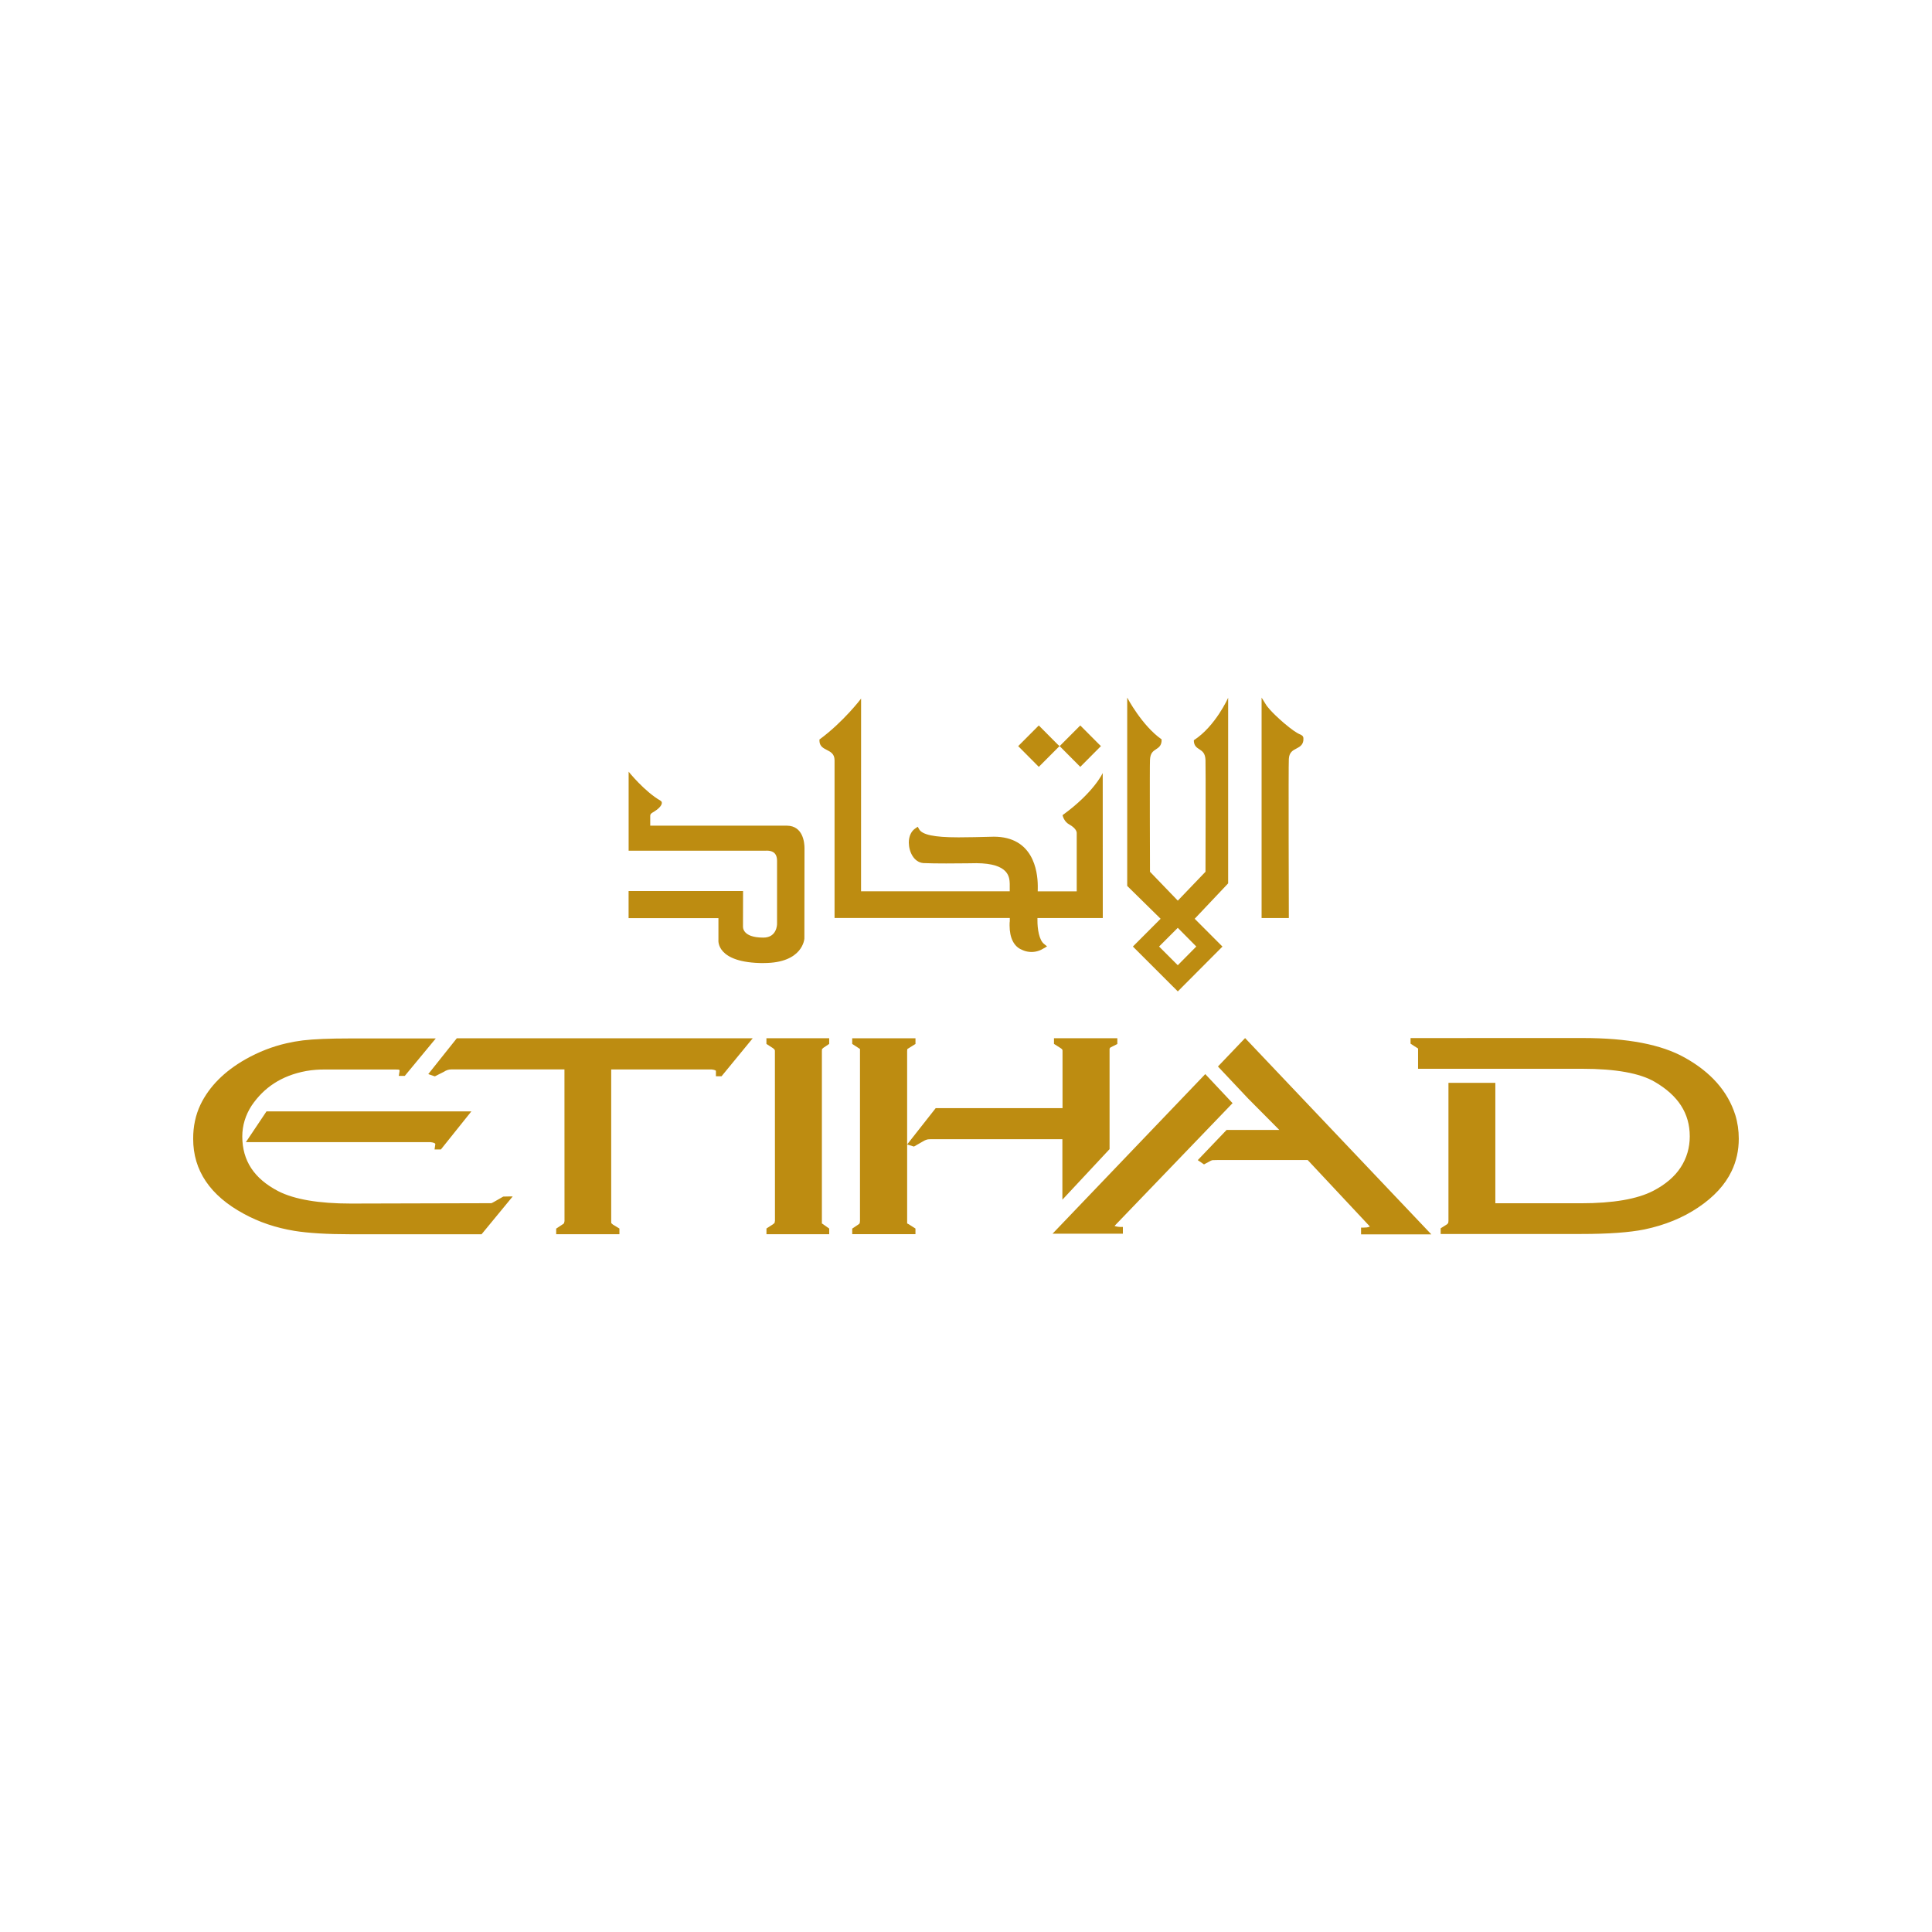 <svg version="1.1" viewBox="0 0 100 100" xmlns="http://www.w3.org/2000/svg">
	<rect width="100" height="100" fill="#fff"/>
	<path d="m73.01 53.73v0.289s0.373 0.248 0.385 0.248c0.001 0 0.003 6.4e-5 4e-3 -0.003v1.056h8.51c1.72 0 2.979 0.229 3.742 0.677 1.216 0.71 1.809 1.631 1.811 2.816 0 0.595-0.16 1.138-0.474 1.616-0.311 0.475-0.788 0.882-1.418 1.209-0.824 0.427-2.08 0.643-3.734 0.643h-4.437v-6.232h-2.427v7.153l-0.014 0.105c-0.015 0.019-0.041 0.045-0.064 0.066l-0.299 0.188-0.026 0.019v0.291h7.277c1.4 0 2.501-0.079 3.272-0.236 1.056-0.221 1.994-0.605 2.787-1.141 0.809-0.543 1.388-1.174 1.721-1.873 0.247-0.51 0.373-1.076 0.373-1.679 0-0.429-0.061-0.846-0.183-1.242v0.004c-0.384-1.215-1.264-2.212-2.615-2.963-1.217-0.681-2.944-1.013-5.279-1.013zm-8.564 0.001-1.406 1.472h0.002l1.561 1.657 1.613 1.624h-2.726l-1.494 1.564 0.323 0.221 0.352-0.19c0.034-0.014 0.068-0.028 0.098-0.03 0.023-0.004 0.113-0.006 0.255-0.006h4.662l3.217 3.438s-0.049 0.06-0.329 0.06h-0.126v0.349h3.637zm-24.776 0.007v0.296h0.001l0.325 0.21c0.075 0.052 0.113 0.098 0.113 0.141l0.003 8.805-0.023 0.113c-0.03 0.026-0.064 0.056-0.087 0.071l-0.33 0.213v0.295h3.248v-0.292l-0.3-0.212c-0.042-0.029-0.066-0.048-0.075-0.048-0.001 0-0.003-3.3e-5 -4e-3 0.001v-8.935l0.007-0.096 0.074-0.068 0.297-0.199v-0.295zm-16.026 0.003-1.477 1.854 0.301 0.105 0.042 0.011 0.46-0.232c0.127-0.085 0.254-0.126 0.388-0.126h5.858l0.003 7.851-0.026 0.111c-0.025 0.03-0.053 0.049-0.071 0.057l-0.334 0.221v0.291h3.273v-0.295l-0.34-0.207-0.082-0.075c0-0.019-4e-3 -0.048-0.003-0.085v-7.868h5.196c0.199 0.023 0.225 0.069 0.224 0.075v0.277h0.292l1.612-1.964zm-1.477 1.854-7.99e-4 -2.66e-4v0.001zm21.943-1.854v0.292l0.323 0.21c0.048 0.033 0.07 0.051 0.077 0.051h0.003v8.906l-0.016 0.115c-0.014 0.02-0.038 0.045-0.061 0.06l-0.325 0.218v0.287h3.273v-0.291l-0.341-0.217c-0.053-0.029-0.078-0.046-0.086-0.046h-0.003v-4.087l-0.001 0.002v-4.845l0.01-0.094s0.026-0.024 0.078-0.052l0.311-0.194 0.033-0.018v-0.296zm2.843 5.497 0.353 0.108 0.455-0.261c0.082-0.051 0.154-0.085 0.206-0.097 0.027-0.01 0.082-0.022 0.184-0.022h6.838v3.13l2.442-2.617v-5.185c0-0.038 0.048-0.078 0.048-0.078l0.354-0.178v-0.299h-3.279v0.293l0.337 0.214c0.097 0.059 0.105 0.098 0.105 0.132v2.979h-6.564zm8.036 2.859-0.003 0.003h0.003zm-0.003 0.003h-0.001v0.001zm-36.902-8.35c-1.034 0-1.843 0.034-2.401 0.1-0.296 0.037-0.575 0.086-0.852 0.15-0.732 0.167-1.445 0.445-2.124 0.829-1.095 0.621-1.878 1.41-2.33 2.346-0.254 0.534-0.381 1.129-0.378 1.769-0.003 1.635 0.878 2.94 2.616 3.879 0.783 0.431 1.667 0.729 2.622 0.886 0.715 0.117 1.699 0.176 2.925 0.176h6.764l1.612-1.958h-0.132l-0.356 8e-3v-0.001l-0.002 0.001h-2.73e-4l-0.425 0.244c-0.115 0.07-0.178 0.093-0.19 0.098l-7.273 0.019c-1.661 0-2.925-0.216-3.755-0.64-1.253-0.651-1.863-1.578-1.864-2.835 0-0.565 0.164-1.101 0.483-1.594 0.628-0.924 1.531-1.553 2.826-1.792 0.343-0.061 0.673-0.077 0.891-0.077h3.746c0.224-0.01 0.19 0.044 0.196 0.068l-0.041 0.262h0.31l1.604-1.938zm44.301 1.845-7.904 8.26h3.639v-0.348h-0.127c-0.061 0-0.117-0.008-0.169-0.017h-0.001c-0.071-0.011-0.112-0.026-0.134-0.038l6.109-6.353zm-48.591 1.93-1.067 1.593h9.558c0.18 0.019 0.242 0.064 0.248 0.094l-0.04 0.283h0.329v-0.001l1.575-1.968z" fill="#bd8c11"/>
	<path d="m65.3 36.109v11.409h1.41v-0.001s-0.025-7.968 0-8.23c0.018-0.347 0.199-0.442 0.392-0.543 0.16-0.085 0.325-0.171 0.359-0.411l0.003-0.116c0-0.132-0.099-0.176-0.224-0.228-0.121-0.056-0.356-0.202-0.79-0.57-0.726-0.628-0.903-0.916-0.906-0.92zm-6.956 0.005v9.741l1.729 1.7-1.433 1.436h0.001v0.004l2.322 2.32 2.311-2.32-1.437-1.44 1.732-1.832v-9.608s-0.647 1.466-1.776 2.199l0.003 0.076c0.022 0.224 0.154 0.31 0.283 0.393 0.154 0.101 0.302 0.197 0.317 0.554 0.016 0.265 0 5.785 0 5.785l-1.433 1.495-1.44-1.495c0-0.089-0.019-5.536 0-5.787 0.014-0.358 0.16-0.453 0.314-0.554 0.127-0.083 0.258-0.169 0.284-0.4l0.003-0.112c-1.022-0.715-1.778-2.157-1.778-2.157zm-13.774 0.045s-0.907 1.201-2.158 2.12l0.003 0.046c0.001 0.019 4e-3 0.039 4e-3 0.078 0.031 0.233 0.198 0.321 0.359 0.404 0.191 0.101 0.418 0.195 0.418 0.543v8.165h9.071v0.168c-0.01 0.04-0.011 0.107-0.011 0.219 0 0.647 0.228 1.095 0.636 1.257 0.008 0.004 0.207 0.115 0.501 0.115 0.225 0 0.444-0.067 0.648-0.198v0.003l0.154-0.096-0.147-0.118c-0.265-0.199-0.354-0.792-0.35-1.238v-0.109h3.382l-0.003-7.507s-0.452 1.003-2.079 2.181c0 0 0.059 0.325 0.343 0.48 0.422 0.232 0.39 0.452 0.39 0.452v3.012h-2.019c0.001-0.045 0.003-0.1 0.003-0.16v-0.139c-0.008-0.76-0.242-2.53-2.277-2.53-0.034 0-0.072-6.4e-5 -0.104 0.003-0.628 0.016-1.179 0.03-1.654 0.03h-0.113c-1.208 0-1.841-0.134-1.994-0.422l-0.07-0.126-0.115 0.079c-0.221 0.141-0.348 0.412-0.348 0.743 0.005 0.486 0.27 1.022 0.755 1.059 0.303 0.014 0.74 0.019 1.179 0.019 0.785 0 1.568-0.014 1.568-0.014 1.683 0.012 1.709 0.723 1.722 1.066v0.39h-7.696zm9.471 12.919-0.001 8.19e-4h0.001zm-0.273-11.529-1.066 1.07 1.066 1.073v0.001l1.074-1.077-0.098-0.085zm2.147 0-1.067 1.07 1.067 1.073v0.001l1.07-1.076-0.093-0.087zm-23.377 2.394v4.089h7.09s0.031-0.003 0.071-0.003c0.221 0.005 0.516 0.064 0.521 0.519v3.274c0 0.029-0.007 0.708-0.708 0.708-1.123 0-1.048-0.57-1.055-0.57l4e-3 -1.841h-5.925v1.402h4.65v1.134s-0.147 1.194 2.35 1.194v-0.003h0.001c2.03 0 2.098-1.26 2.098-1.272 0 0 0.006-4.646 0.006-4.69-0.003-0.268-0.074-1.138-0.906-1.148h-7.079v-0.51c0-0.115 0.107-0.16 0.19-0.21 0.415-0.257 0.483-0.483 0.351-0.568-0.837-0.479-1.658-1.505-1.658-1.505zm28.424 8.081 0.958 0.968-0.958 0.968-0.968-0.968z" fill="#bd8c11"/>
</svg>